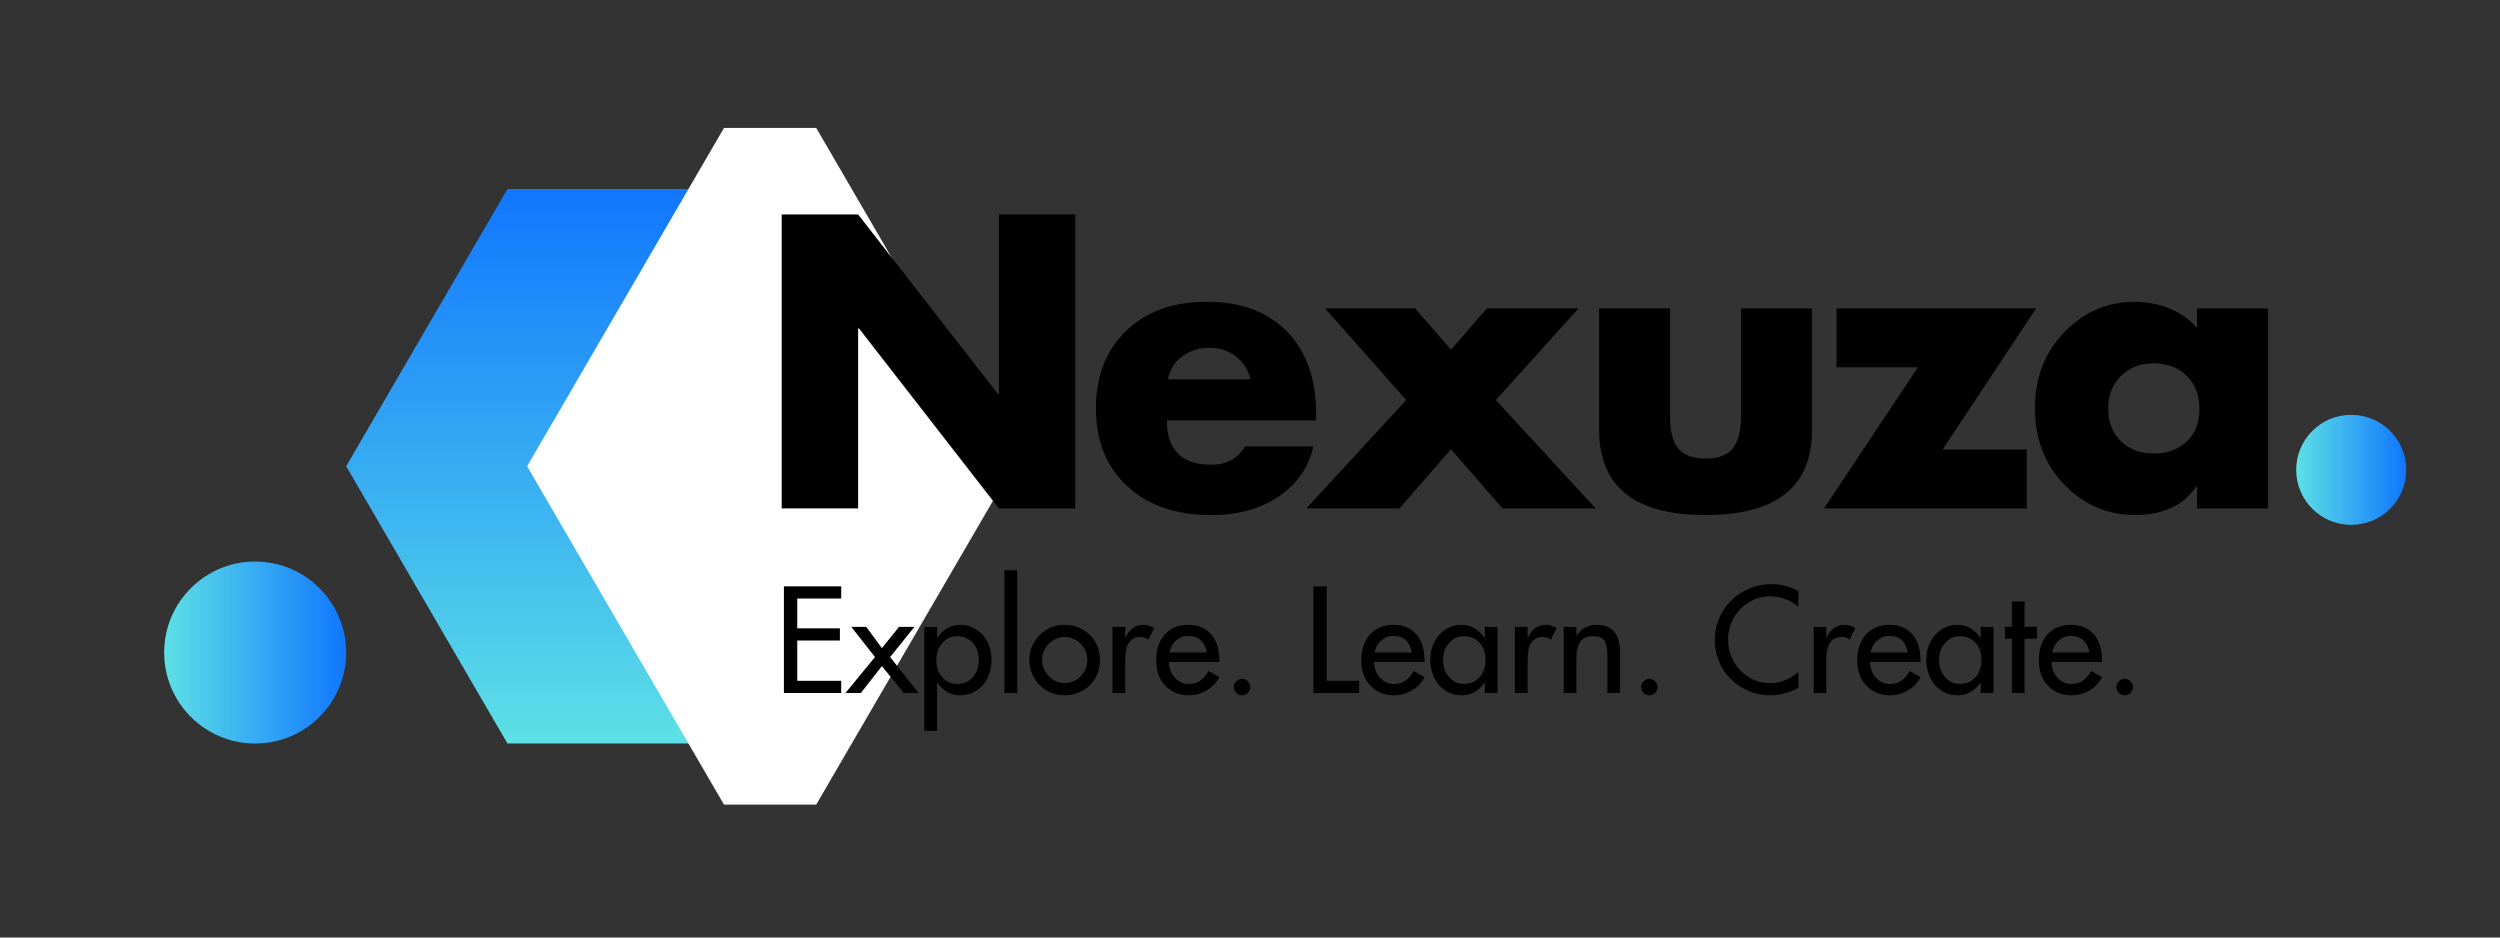 <svg xmlns="http://www.w3.org/2000/svg" xmlns:xlink="http://www.w3.org/1999/xlink" width="800" zoomAndPan="magnify" viewBox="0 0 600 225" height="300" preserveAspectRatio="xMidYMid meet" version="1.0"><rect x="0" y="0" width="600" height="225" fill="#333333" stroke="none"/><defs><g/><clipPath id="b48a1ea0a0"><path d="M 83.078 45.363 L 237.922 45.363 L 237.922 178.434 L 83.078 178.434 Z M 83.078 45.363 " clip-rule="nonzero"/></clipPath><clipPath id="a40e890a4c"><path d="M 83.078 111.898 L 121.789 45.363 L 199.211 45.363 L 237.922 111.898 L 199.211 178.434 L 121.789 178.434 Z M 83.078 111.898 " clip-rule="nonzero"/></clipPath><linearGradient x1="-0" gradientTransform="matrix(0, -0.52, 0.605, 0, 83.076, 178.435)" y1="0" x2="256" gradientUnits="userSpaceOnUse" y2="0" id="f331718e82"><stop stop-opacity="1" stop-color="rgb(36.499%, 87.799%, 90.199%)" offset="0"/><stop stop-opacity="1" stop-color="rgb(36.382%, 87.637%, 90.237%)" offset="0.008"/><stop stop-opacity="1" stop-color="rgb(36.145%, 87.312%, 90.314%)" offset="0.016"/><stop stop-opacity="1" stop-color="rgb(35.909%, 86.989%, 90.39%)" offset="0.023"/><stop stop-opacity="1" stop-color="rgb(35.674%, 86.664%, 90.466%)" offset="0.031"/><stop stop-opacity="1" stop-color="rgb(35.437%, 86.34%, 90.544%)" offset="0.039"/><stop stop-opacity="1" stop-color="rgb(35.2%, 86.015%, 90.62%)" offset="0.047"/><stop stop-opacity="1" stop-color="rgb(34.966%, 85.692%, 90.697%)" offset="0.055"/><stop stop-opacity="1" stop-color="rgb(34.729%, 85.367%, 90.773%)" offset="0.062"/><stop stop-opacity="1" stop-color="rgb(34.494%, 85.043%, 90.849%)" offset="0.07"/><stop stop-opacity="1" stop-color="rgb(34.258%, 84.718%, 90.927%)" offset="0.078"/><stop stop-opacity="1" stop-color="rgb(34.021%, 84.395%, 91.003%)" offset="0.086"/><stop stop-opacity="1" stop-color="rgb(33.786%, 84.07%, 91.08%)" offset="0.094"/><stop stop-opacity="1" stop-color="rgb(33.55%, 83.746%, 91.156%)" offset="0.102"/><stop stop-opacity="1" stop-color="rgb(33.313%, 83.421%, 91.232%)" offset="0.109"/><stop stop-opacity="1" stop-color="rgb(33.078%, 83.098%, 91.309%)" offset="0.117"/><stop stop-opacity="1" stop-color="rgb(32.841%, 82.773%, 91.386%)" offset="0.125"/><stop stop-opacity="1" stop-color="rgb(32.607%, 82.449%, 91.463%)" offset="0.133"/><stop stop-opacity="1" stop-color="rgb(32.37%, 82.124%, 91.539%)" offset="0.141"/><stop stop-opacity="1" stop-color="rgb(32.133%, 81.801%, 91.615%)" offset="0.148"/><stop stop-opacity="1" stop-color="rgb(31.898%, 81.477%, 91.692%)" offset="0.156"/><stop stop-opacity="1" stop-color="rgb(31.662%, 81.152%, 91.768%)" offset="0.164"/><stop stop-opacity="1" stop-color="rgb(31.425%, 80.829%, 91.846%)" offset="0.172"/><stop stop-opacity="1" stop-color="rgb(31.19%, 80.504%, 91.922%)" offset="0.18"/><stop stop-opacity="1" stop-color="rgb(30.954%, 80.18%, 91.998%)" offset="0.188"/><stop stop-opacity="1" stop-color="rgb(30.719%, 79.855%, 92.075%)" offset="0.195"/><stop stop-opacity="1" stop-color="rgb(30.482%, 79.532%, 92.151%)" offset="0.203"/><stop stop-opacity="1" stop-color="rgb(30.246%, 79.207%, 92.229%)" offset="0.211"/><stop stop-opacity="1" stop-color="rgb(30.011%, 78.883%, 92.305%)" offset="0.219"/><stop stop-opacity="1" stop-color="rgb(29.774%, 78.558%, 92.381%)" offset="0.227"/><stop stop-opacity="1" stop-color="rgb(29.538%, 78.235%, 92.458%)" offset="0.234"/><stop stop-opacity="1" stop-color="rgb(29.303%, 77.91%, 92.534%)" offset="0.242"/><stop stop-opacity="1" stop-color="rgb(29.066%, 77.586%, 92.61%)" offset="0.25"/><stop stop-opacity="1" stop-color="rgb(28.831%, 77.261%, 92.688%)" offset="0.258"/><stop stop-opacity="1" stop-color="rgb(28.595%, 76.938%, 92.764%)" offset="0.266"/><stop stop-opacity="1" stop-color="rgb(28.358%, 76.613%, 92.841%)" offset="0.273"/><stop stop-opacity="1" stop-color="rgb(28.123%, 76.289%, 92.917%)" offset="0.281"/><stop stop-opacity="1" stop-color="rgb(27.887%, 75.964%, 92.993%)" offset="0.289"/><stop stop-opacity="1" stop-color="rgb(27.65%, 75.641%, 93.069%)" offset="0.297"/><stop stop-opacity="1" stop-color="rgb(27.415%, 75.316%, 93.147%)" offset="0.305"/><stop stop-opacity="1" stop-color="rgb(27.179%, 74.992%, 93.224%)" offset="0.312"/><stop stop-opacity="1" stop-color="rgb(26.944%, 74.667%, 93.3%)" offset="0.32"/><stop stop-opacity="1" stop-color="rgb(26.707%, 74.344%, 93.376%)" offset="0.328"/><stop stop-opacity="1" stop-color="rgb(26.471%, 74.019%, 93.452%)" offset="0.336"/><stop stop-opacity="1" stop-color="rgb(26.236%, 73.695%, 93.53%)" offset="0.344"/><stop stop-opacity="1" stop-color="rgb(25.999%, 73.372%, 93.607%)" offset="0.352"/><stop stop-opacity="1" stop-color="rgb(25.763%, 73.047%, 93.683%)" offset="0.359"/><stop stop-opacity="1" stop-color="rgb(25.528%, 72.723%, 93.759%)" offset="0.367"/><stop stop-opacity="1" stop-color="rgb(25.291%, 72.398%, 93.835%)" offset="0.375"/><stop stop-opacity="1" stop-color="rgb(25.056%, 72.075%, 93.912%)" offset="0.383"/><stop stop-opacity="1" stop-color="rgb(24.82%, 71.75%, 93.99%)" offset="0.391"/><stop stop-opacity="1" stop-color="rgb(24.583%, 71.426%, 94.066%)" offset="0.398"/><stop stop-opacity="1" stop-color="rgb(24.348%, 71.101%, 94.142%)" offset="0.406"/><stop stop-opacity="1" stop-color="rgb(24.112%, 70.778%, 94.218%)" offset="0.414"/><stop stop-opacity="1" stop-color="rgb(23.875%, 70.453%, 94.295%)" offset="0.422"/><stop stop-opacity="1" stop-color="rgb(23.64%, 70.129%, 94.371%)" offset="0.43"/><stop stop-opacity="1" stop-color="rgb(23.404%, 69.804%, 94.449%)" offset="0.438"/><stop stop-opacity="1" stop-color="rgb(23.169%, 69.481%, 94.525%)" offset="0.445"/><stop stop-opacity="1" stop-color="rgb(22.932%, 69.156%, 94.601%)" offset="0.453"/><stop stop-opacity="1" stop-color="rgb(22.696%, 68.832%, 94.678%)" offset="0.461"/><stop stop-opacity="1" stop-color="rgb(22.461%, 68.507%, 94.754%)" offset="0.469"/><stop stop-opacity="1" stop-color="rgb(22.224%, 68.184%, 94.832%)" offset="0.477"/><stop stop-opacity="1" stop-color="rgb(21.988%, 67.859%, 94.908%)" offset="0.484"/><stop stop-opacity="1" stop-color="rgb(21.753%, 67.535%, 94.984%)" offset="0.492"/><stop stop-opacity="1" stop-color="rgb(21.516%, 67.21%, 95.061%)" offset="0.5"/><stop stop-opacity="1" stop-color="rgb(21.281%, 66.887%, 95.137%)" offset="0.508"/><stop stop-opacity="1" stop-color="rgb(21.045%, 66.562%, 95.213%)" offset="0.516"/><stop stop-opacity="1" stop-color="rgb(20.808%, 66.238%, 95.291%)" offset="0.523"/><stop stop-opacity="1" stop-color="rgb(20.573%, 65.913%, 95.367%)" offset="0.531"/><stop stop-opacity="1" stop-color="rgb(20.337%, 65.59%, 95.444%)" offset="0.539"/><stop stop-opacity="1" stop-color="rgb(20.1%, 65.266%, 95.52%)" offset="0.547"/><stop stop-opacity="1" stop-color="rgb(19.865%, 64.941%, 95.596%)" offset="0.555"/><stop stop-opacity="1" stop-color="rgb(19.629%, 64.618%, 95.673%)" offset="0.562"/><stop stop-opacity="1" stop-color="rgb(19.394%, 64.293%, 95.75%)" offset="0.57"/><stop stop-opacity="1" stop-color="rgb(19.157%, 63.969%, 95.827%)" offset="0.578"/><stop stop-opacity="1" stop-color="rgb(18.921%, 63.644%, 95.903%)" offset="0.586"/><stop stop-opacity="1" stop-color="rgb(18.686%, 63.321%, 95.979%)" offset="0.594"/><stop stop-opacity="1" stop-color="rgb(18.449%, 62.996%, 96.056%)" offset="0.602"/><stop stop-opacity="1" stop-color="rgb(18.213%, 62.672%, 96.133%)" offset="0.609"/><stop stop-opacity="1" stop-color="rgb(17.978%, 62.347%, 96.21%)" offset="0.617"/><stop stop-opacity="1" stop-color="rgb(17.741%, 62.024%, 96.286%)" offset="0.625"/><stop stop-opacity="1" stop-color="rgb(17.506%, 61.699%, 96.362%)" offset="0.633"/><stop stop-opacity="1" stop-color="rgb(17.27%, 61.375%, 96.439%)" offset="0.641"/><stop stop-opacity="1" stop-color="rgb(17.033%, 61.05%, 96.515%)" offset="0.648"/><stop stop-opacity="1" stop-color="rgb(16.798%, 60.727%, 96.593%)" offset="0.656"/><stop stop-opacity="1" stop-color="rgb(16.562%, 60.402%, 96.669%)" offset="0.664"/><stop stop-opacity="1" stop-color="rgb(16.325%, 60.078%, 96.745%)" offset="0.672"/><stop stop-opacity="1" stop-color="rgb(16.09%, 59.753%, 96.822%)" offset="0.68"/><stop stop-opacity="1" stop-color="rgb(15.854%, 59.43%, 96.898%)" offset="0.688"/><stop stop-opacity="1" stop-color="rgb(15.619%, 59.105%, 96.974%)" offset="0.695"/><stop stop-opacity="1" stop-color="rgb(15.382%, 58.781%, 97.052%)" offset="0.703"/><stop stop-opacity="1" stop-color="rgb(15.146%, 58.456%, 97.128%)" offset="0.711"/><stop stop-opacity="1" stop-color="rgb(14.911%, 58.133%, 97.205%)" offset="0.719"/><stop stop-opacity="1" stop-color="rgb(14.674%, 57.808%, 97.281%)" offset="0.727"/><stop stop-opacity="1" stop-color="rgb(14.438%, 57.484%, 97.357%)" offset="0.734"/><stop stop-opacity="1" stop-color="rgb(14.203%, 57.161%, 97.435%)" offset="0.742"/><stop stop-opacity="1" stop-color="rgb(13.966%, 56.836%, 97.511%)" offset="0.75"/><stop stop-opacity="1" stop-color="rgb(13.731%, 56.512%, 97.588%)" offset="0.758"/><stop stop-opacity="1" stop-color="rgb(13.495%, 56.187%, 97.664%)" offset="0.766"/><stop stop-opacity="1" stop-color="rgb(13.258%, 55.864%, 97.74%)" offset="0.773"/><stop stop-opacity="1" stop-color="rgb(13.023%, 55.539%, 97.816%)" offset="0.781"/><stop stop-opacity="1" stop-color="rgb(12.787%, 55.215%, 97.894%)" offset="0.789"/><stop stop-opacity="1" stop-color="rgb(12.55%, 54.89%, 97.971%)" offset="0.797"/><stop stop-opacity="1" stop-color="rgb(12.315%, 54.567%, 98.047%)" offset="0.805"/><stop stop-opacity="1" stop-color="rgb(12.079%, 54.242%, 98.123%)" offset="0.812"/><stop stop-opacity="1" stop-color="rgb(11.844%, 53.918%, 98.199%)" offset="0.82"/><stop stop-opacity="1" stop-color="rgb(11.607%, 53.593%, 98.276%)" offset="0.828"/><stop stop-opacity="1" stop-color="rgb(11.371%, 53.27%, 98.354%)" offset="0.836"/><stop stop-opacity="1" stop-color="rgb(11.136%, 52.945%, 98.43%)" offset="0.844"/><stop stop-opacity="1" stop-color="rgb(10.899%, 52.621%, 98.506%)" offset="0.852"/><stop stop-opacity="1" stop-color="rgb(10.664%, 52.296%, 98.582%)" offset="0.859"/><stop stop-opacity="1" stop-color="rgb(10.428%, 51.973%, 98.659%)" offset="0.867"/><stop stop-opacity="1" stop-color="rgb(10.191%, 51.648%, 98.737%)" offset="0.875"/><stop stop-opacity="1" stop-color="rgb(9.956%, 51.324%, 98.813%)" offset="0.883"/><stop stop-opacity="1" stop-color="rgb(9.72%, 50.999%, 98.889%)" offset="0.891"/><stop stop-opacity="1" stop-color="rgb(9.483%, 50.676%, 98.965%)" offset="0.898"/><stop stop-opacity="1" stop-color="rgb(9.248%, 50.351%, 99.042%)" offset="0.906"/><stop stop-opacity="1" stop-color="rgb(9.012%, 50.027%, 99.118%)" offset="0.914"/><stop stop-opacity="1" stop-color="rgb(8.777%, 49.702%, 99.196%)" offset="0.922"/><stop stop-opacity="1" stop-color="rgb(8.54%, 49.379%, 99.272%)" offset="0.93"/><stop stop-opacity="1" stop-color="rgb(8.304%, 49.055%, 99.348%)" offset="0.938"/><stop stop-opacity="1" stop-color="rgb(8.069%, 48.73%, 99.425%)" offset="0.945"/><stop stop-opacity="1" stop-color="rgb(7.832%, 48.407%, 99.501%)" offset="0.953"/><stop stop-opacity="1" stop-color="rgb(7.596%, 48.082%, 99.577%)" offset="0.961"/><stop stop-opacity="1" stop-color="rgb(7.361%, 47.758%, 99.655%)" offset="0.969"/><stop stop-opacity="1" stop-color="rgb(7.124%, 47.433%, 99.731%)" offset="0.977"/><stop stop-opacity="1" stop-color="rgb(6.889%, 47.11%, 99.808%)" offset="0.984"/><stop stop-opacity="1" stop-color="rgb(6.653%, 46.785%, 99.884%)" offset="0.992"/><stop stop-opacity="1" stop-color="rgb(6.416%, 46.461%, 99.96%)" offset="1"/></linearGradient><clipPath id="049f305560"><path d="M 126.512 30.711 L 243.137 30.711 L 243.137 193.102 L 126.512 193.102 Z M 126.512 30.711 " clip-rule="nonzero"/></clipPath><clipPath id="a4100664ab"><path d="M 126.512 111.906 L 173.754 30.711 L 195.895 30.711 L 243.137 111.906 L 195.895 193.102 L 173.754 193.102 Z M 126.512 111.906 " clip-rule="nonzero"/></clipPath><clipPath id="64b17d61f8"><path d="M 39.402 134.77 L 83.078 134.77 L 83.078 178.445 L 39.402 178.445 Z M 39.402 134.77 " clip-rule="nonzero"/></clipPath><clipPath id="56e1602952"><path d="M 61.238 134.77 C 49.18 134.77 39.402 144.547 39.402 156.609 C 39.402 168.668 49.18 178.445 61.238 178.445 C 73.301 178.445 83.078 168.668 83.078 156.609 C 83.078 144.547 73.301 134.77 61.238 134.77 Z M 61.238 134.77 " clip-rule="nonzero"/></clipPath><linearGradient x1="0" gradientTransform="matrix(0.171, 0, 0, 0.171, 39.403, 134.771)" y1="0" x2="256" gradientUnits="userSpaceOnUse" y2="0" id="73d38cfafc"><stop stop-opacity="1" stop-color="rgb(36.499%, 87.799%, 90.199%)" offset="0"/><stop stop-opacity="1" stop-color="rgb(36.382%, 87.637%, 90.237%)" offset="0.008"/><stop stop-opacity="1" stop-color="rgb(36.145%, 87.312%, 90.314%)" offset="0.016"/><stop stop-opacity="1" stop-color="rgb(35.909%, 86.989%, 90.39%)" offset="0.023"/><stop stop-opacity="1" stop-color="rgb(35.674%, 86.664%, 90.468%)" offset="0.031"/><stop stop-opacity="1" stop-color="rgb(35.437%, 86.34%, 90.544%)" offset="0.039"/><stop stop-opacity="1" stop-color="rgb(35.2%, 86.015%, 90.62%)" offset="0.047"/><stop stop-opacity="1" stop-color="rgb(34.966%, 85.692%, 90.697%)" offset="0.055"/><stop stop-opacity="1" stop-color="rgb(34.729%, 85.367%, 90.773%)" offset="0.062"/><stop stop-opacity="1" stop-color="rgb(34.494%, 85.043%, 90.849%)" offset="0.07"/><stop stop-opacity="1" stop-color="rgb(34.258%, 84.718%, 90.927%)" offset="0.078"/><stop stop-opacity="1" stop-color="rgb(34.021%, 84.395%, 91.003%)" offset="0.086"/><stop stop-opacity="1" stop-color="rgb(33.786%, 84.07%, 91.08%)" offset="0.094"/><stop stop-opacity="1" stop-color="rgb(33.55%, 83.746%, 91.156%)" offset="0.102"/><stop stop-opacity="1" stop-color="rgb(33.313%, 83.421%, 91.232%)" offset="0.109"/><stop stop-opacity="1" stop-color="rgb(33.078%, 83.098%, 91.309%)" offset="0.117"/><stop stop-opacity="1" stop-color="rgb(32.841%, 82.773%, 91.386%)" offset="0.125"/><stop stop-opacity="1" stop-color="rgb(32.607%, 82.449%, 91.463%)" offset="0.133"/><stop stop-opacity="1" stop-color="rgb(32.37%, 82.124%, 91.539%)" offset="0.141"/><stop stop-opacity="1" stop-color="rgb(32.133%, 81.801%, 91.615%)" offset="0.148"/><stop stop-opacity="1" stop-color="rgb(31.898%, 81.477%, 91.692%)" offset="0.156"/><stop stop-opacity="1" stop-color="rgb(31.662%, 81.152%, 91.768%)" offset="0.164"/><stop stop-opacity="1" stop-color="rgb(31.425%, 80.829%, 91.846%)" offset="0.172"/><stop stop-opacity="1" stop-color="rgb(31.19%, 80.504%, 91.922%)" offset="0.18"/><stop stop-opacity="1" stop-color="rgb(30.954%, 80.18%, 91.998%)" offset="0.188"/><stop stop-opacity="1" stop-color="rgb(30.719%, 79.855%, 92.075%)" offset="0.195"/><stop stop-opacity="1" stop-color="rgb(30.482%, 79.532%, 92.151%)" offset="0.203"/><stop stop-opacity="1" stop-color="rgb(30.246%, 79.207%, 92.229%)" offset="0.211"/><stop stop-opacity="1" stop-color="rgb(30.011%, 78.883%, 92.305%)" offset="0.219"/><stop stop-opacity="1" stop-color="rgb(29.774%, 78.558%, 92.381%)" offset="0.227"/><stop stop-opacity="1" stop-color="rgb(29.538%, 78.235%, 92.458%)" offset="0.234"/><stop stop-opacity="1" stop-color="rgb(29.303%, 77.91%, 92.534%)" offset="0.242"/><stop stop-opacity="1" stop-color="rgb(29.066%, 77.586%, 92.61%)" offset="0.25"/><stop stop-opacity="1" stop-color="rgb(28.831%, 77.261%, 92.688%)" offset="0.258"/><stop stop-opacity="1" stop-color="rgb(28.595%, 76.938%, 92.764%)" offset="0.266"/><stop stop-opacity="1" stop-color="rgb(28.358%, 76.613%, 92.841%)" offset="0.273"/><stop stop-opacity="1" stop-color="rgb(28.123%, 76.289%, 92.917%)" offset="0.281"/><stop stop-opacity="1" stop-color="rgb(27.887%, 75.964%, 92.993%)" offset="0.289"/><stop stop-opacity="1" stop-color="rgb(27.65%, 75.641%, 93.069%)" offset="0.297"/><stop stop-opacity="1" stop-color="rgb(27.415%, 75.316%, 93.147%)" offset="0.305"/><stop stop-opacity="1" stop-color="rgb(27.179%, 74.992%, 93.224%)" offset="0.312"/><stop stop-opacity="1" stop-color="rgb(26.944%, 74.667%, 93.3%)" offset="0.32"/><stop stop-opacity="1" stop-color="rgb(26.707%, 74.344%, 93.376%)" offset="0.328"/><stop stop-opacity="1" stop-color="rgb(26.471%, 74.019%, 93.452%)" offset="0.336"/><stop stop-opacity="1" stop-color="rgb(26.236%, 73.695%, 93.53%)" offset="0.344"/><stop stop-opacity="1" stop-color="rgb(25.999%, 73.372%, 93.607%)" offset="0.352"/><stop stop-opacity="1" stop-color="rgb(25.763%, 73.047%, 93.683%)" offset="0.359"/><stop stop-opacity="1" stop-color="rgb(25.528%, 72.723%, 93.759%)" offset="0.367"/><stop stop-opacity="1" stop-color="rgb(25.291%, 72.398%, 93.835%)" offset="0.375"/><stop stop-opacity="1" stop-color="rgb(25.056%, 72.075%, 93.912%)" offset="0.383"/><stop stop-opacity="1" stop-color="rgb(24.82%, 71.75%, 93.99%)" offset="0.391"/><stop stop-opacity="1" stop-color="rgb(24.583%, 71.426%, 94.066%)" offset="0.398"/><stop stop-opacity="1" stop-color="rgb(24.348%, 71.101%, 94.142%)" offset="0.406"/><stop stop-opacity="1" stop-color="rgb(24.112%, 70.778%, 94.218%)" offset="0.414"/><stop stop-opacity="1" stop-color="rgb(23.875%, 70.453%, 94.295%)" offset="0.422"/><stop stop-opacity="1" stop-color="rgb(23.64%, 70.129%, 94.371%)" offset="0.43"/><stop stop-opacity="1" stop-color="rgb(23.404%, 69.804%, 94.449%)" offset="0.438"/><stop stop-opacity="1" stop-color="rgb(23.169%, 69.481%, 94.525%)" offset="0.445"/><stop stop-opacity="1" stop-color="rgb(22.932%, 69.156%, 94.601%)" offset="0.453"/><stop stop-opacity="1" stop-color="rgb(22.696%, 68.832%, 94.678%)" offset="0.461"/><stop stop-opacity="1" stop-color="rgb(22.461%, 68.507%, 94.754%)" offset="0.469"/><stop stop-opacity="1" stop-color="rgb(22.224%, 68.184%, 94.832%)" offset="0.477"/><stop stop-opacity="1" stop-color="rgb(21.988%, 67.859%, 94.908%)" offset="0.484"/><stop stop-opacity="1" stop-color="rgb(21.753%, 67.535%, 94.984%)" offset="0.492"/><stop stop-opacity="1" stop-color="rgb(21.516%, 67.21%, 95.061%)" offset="0.5"/><stop stop-opacity="1" stop-color="rgb(21.281%, 66.887%, 95.137%)" offset="0.508"/><stop stop-opacity="1" stop-color="rgb(21.045%, 66.562%, 95.213%)" offset="0.516"/><stop stop-opacity="1" stop-color="rgb(20.808%, 66.238%, 95.291%)" offset="0.523"/><stop stop-opacity="1" stop-color="rgb(20.573%, 65.913%, 95.367%)" offset="0.531"/><stop stop-opacity="1" stop-color="rgb(20.337%, 65.59%, 95.444%)" offset="0.539"/><stop stop-opacity="1" stop-color="rgb(20.1%, 65.266%, 95.52%)" offset="0.547"/><stop stop-opacity="1" stop-color="rgb(19.865%, 64.941%, 95.596%)" offset="0.555"/><stop stop-opacity="1" stop-color="rgb(19.629%, 64.618%, 95.673%)" offset="0.562"/><stop stop-opacity="1" stop-color="rgb(19.394%, 64.293%, 95.75%)" offset="0.57"/><stop stop-opacity="1" stop-color="rgb(19.157%, 63.969%, 95.827%)" offset="0.578"/><stop stop-opacity="1" stop-color="rgb(18.921%, 63.644%, 95.903%)" offset="0.586"/><stop stop-opacity="1" stop-color="rgb(18.686%, 63.321%, 95.979%)" offset="0.594"/><stop stop-opacity="1" stop-color="rgb(18.449%, 62.996%, 96.056%)" offset="0.602"/><stop stop-opacity="1" stop-color="rgb(18.213%, 62.672%, 96.133%)" offset="0.609"/><stop stop-opacity="1" stop-color="rgb(17.978%, 62.347%, 96.21%)" offset="0.617"/><stop stop-opacity="1" stop-color="rgb(17.741%, 62.024%, 96.286%)" offset="0.625"/><stop stop-opacity="1" stop-color="rgb(17.506%, 61.699%, 96.362%)" offset="0.633"/><stop stop-opacity="1" stop-color="rgb(17.27%, 61.375%, 96.439%)" offset="0.641"/><stop stop-opacity="1" stop-color="rgb(17.033%, 61.05%, 96.515%)" offset="0.648"/><stop stop-opacity="1" stop-color="rgb(16.798%, 60.727%, 96.593%)" offset="0.656"/><stop stop-opacity="1" stop-color="rgb(16.562%, 60.402%, 96.669%)" offset="0.664"/><stop stop-opacity="1" stop-color="rgb(16.325%, 60.078%, 96.745%)" offset="0.672"/><stop stop-opacity="1" stop-color="rgb(16.09%, 59.753%, 96.822%)" offset="0.68"/><stop stop-opacity="1" stop-color="rgb(15.854%, 59.43%, 96.898%)" offset="0.688"/><stop stop-opacity="1" stop-color="rgb(15.619%, 59.105%, 96.974%)" offset="0.695"/><stop stop-opacity="1" stop-color="rgb(15.382%, 58.781%, 97.052%)" offset="0.703"/><stop stop-opacity="1" stop-color="rgb(15.146%, 58.456%, 97.128%)" offset="0.711"/><stop stop-opacity="1" stop-color="rgb(14.911%, 58.133%, 97.205%)" offset="0.719"/><stop stop-opacity="1" stop-color="rgb(14.674%, 57.808%, 97.281%)" offset="0.727"/><stop stop-opacity="1" stop-color="rgb(14.438%, 57.484%, 97.357%)" offset="0.734"/><stop stop-opacity="1" stop-color="rgb(14.203%, 57.161%, 97.435%)" offset="0.742"/><stop stop-opacity="1" stop-color="rgb(13.966%, 56.836%, 97.511%)" offset="0.75"/><stop stop-opacity="1" stop-color="rgb(13.731%, 56.512%, 97.588%)" offset="0.758"/><stop stop-opacity="1" stop-color="rgb(13.495%, 56.187%, 97.664%)" offset="0.766"/><stop stop-opacity="1" stop-color="rgb(13.258%, 55.864%, 97.74%)" offset="0.773"/><stop stop-opacity="1" stop-color="rgb(13.023%, 55.539%, 97.816%)" offset="0.781"/><stop stop-opacity="1" stop-color="rgb(12.787%, 55.215%, 97.894%)" offset="0.789"/><stop stop-opacity="1" stop-color="rgb(12.55%, 54.89%, 97.971%)" offset="0.797"/><stop stop-opacity="1" stop-color="rgb(12.315%, 54.567%, 98.047%)" offset="0.805"/><stop stop-opacity="1" stop-color="rgb(12.079%, 54.242%, 98.123%)" offset="0.812"/><stop stop-opacity="1" stop-color="rgb(11.844%, 53.918%, 98.199%)" offset="0.82"/><stop stop-opacity="1" stop-color="rgb(11.607%, 53.593%, 98.276%)" offset="0.828"/><stop stop-opacity="1" stop-color="rgb(11.371%, 53.27%, 98.354%)" offset="0.836"/><stop stop-opacity="1" stop-color="rgb(11.136%, 52.945%, 98.43%)" offset="0.844"/><stop stop-opacity="1" stop-color="rgb(10.899%, 52.621%, 98.506%)" offset="0.852"/><stop stop-opacity="1" stop-color="rgb(10.663%, 52.296%, 98.582%)" offset="0.859"/><stop stop-opacity="1" stop-color="rgb(10.428%, 51.973%, 98.659%)" offset="0.867"/><stop stop-opacity="1" stop-color="rgb(10.191%, 51.648%, 98.737%)" offset="0.875"/><stop stop-opacity="1" stop-color="rgb(9.956%, 51.324%, 98.813%)" offset="0.883"/><stop stop-opacity="1" stop-color="rgb(9.72%, 50.999%, 98.889%)" offset="0.891"/><stop stop-opacity="1" stop-color="rgb(9.483%, 50.676%, 98.965%)" offset="0.898"/><stop stop-opacity="1" stop-color="rgb(9.248%, 50.351%, 99.042%)" offset="0.906"/><stop stop-opacity="1" stop-color="rgb(9.012%, 50.027%, 99.118%)" offset="0.914"/><stop stop-opacity="1" stop-color="rgb(8.777%, 49.702%, 99.196%)" offset="0.922"/><stop stop-opacity="1" stop-color="rgb(8.54%, 49.379%, 99.272%)" offset="0.93"/><stop stop-opacity="1" stop-color="rgb(8.304%, 49.055%, 99.348%)" offset="0.938"/><stop stop-opacity="1" stop-color="rgb(8.069%, 48.73%, 99.425%)" offset="0.945"/><stop stop-opacity="1" stop-color="rgb(7.832%, 48.407%, 99.501%)" offset="0.953"/><stop stop-opacity="1" stop-color="rgb(7.596%, 48.082%, 99.577%)" offset="0.961"/><stop stop-opacity="1" stop-color="rgb(7.361%, 47.758%, 99.655%)" offset="0.969"/><stop stop-opacity="1" stop-color="rgb(7.124%, 47.433%, 99.731%)" offset="0.977"/><stop stop-opacity="1" stop-color="rgb(6.889%, 47.11%, 99.808%)" offset="0.984"/><stop stop-opacity="1" stop-color="rgb(6.653%, 46.785%, 99.884%)" offset="0.992"/><stop stop-opacity="1" stop-color="rgb(6.416%, 46.461%, 99.96%)" offset="1"/></linearGradient><clipPath id="16c4879772"><path d="M 551.086 99.555 L 577.5 99.555 L 577.5 125.969 L 551.086 125.969 Z M 551.086 99.555 " clip-rule="nonzero"/></clipPath><clipPath id="ee99296d1e"><path d="M 564.293 99.555 C 557 99.555 551.086 105.469 551.086 112.762 C 551.086 120.059 557 125.969 564.293 125.969 C 571.586 125.969 577.5 120.059 577.5 112.762 C 577.5 105.469 571.586 99.555 564.293 99.555 Z M 564.293 99.555 " clip-rule="nonzero"/></clipPath><linearGradient x1="-0" gradientTransform="matrix(0.103, 0, 0, 0.103, 551.086, 99.556)" y1="0" x2="256" gradientUnits="userSpaceOnUse" y2="0" id="2fa6c3f4ba"><stop stop-opacity="1" stop-color="rgb(36.499%, 87.799%, 90.199%)" offset="0"/><stop stop-opacity="1" stop-color="rgb(36.382%, 87.637%, 90.237%)" offset="0.008"/><stop stop-opacity="1" stop-color="rgb(36.145%, 87.312%, 90.314%)" offset="0.016"/><stop stop-opacity="1" stop-color="rgb(35.909%, 86.989%, 90.39%)" offset="0.023"/><stop stop-opacity="1" stop-color="rgb(35.674%, 86.664%, 90.466%)" offset="0.031"/><stop stop-opacity="1" stop-color="rgb(35.437%, 86.34%, 90.544%)" offset="0.039"/><stop stop-opacity="1" stop-color="rgb(35.2%, 86.015%, 90.62%)" offset="0.047"/><stop stop-opacity="1" stop-color="rgb(34.966%, 85.692%, 90.697%)" offset="0.055"/><stop stop-opacity="1" stop-color="rgb(34.729%, 85.367%, 90.773%)" offset="0.062"/><stop stop-opacity="1" stop-color="rgb(34.494%, 85.043%, 90.849%)" offset="0.07"/><stop stop-opacity="1" stop-color="rgb(34.258%, 84.718%, 90.927%)" offset="0.078"/><stop stop-opacity="1" stop-color="rgb(34.021%, 84.395%, 91.003%)" offset="0.086"/><stop stop-opacity="1" stop-color="rgb(33.786%, 84.07%, 91.08%)" offset="0.094"/><stop stop-opacity="1" stop-color="rgb(33.55%, 83.746%, 91.156%)" offset="0.102"/><stop stop-opacity="1" stop-color="rgb(33.313%, 83.421%, 91.232%)" offset="0.109"/><stop stop-opacity="1" stop-color="rgb(33.078%, 83.098%, 91.309%)" offset="0.117"/><stop stop-opacity="1" stop-color="rgb(32.841%, 82.773%, 91.386%)" offset="0.125"/><stop stop-opacity="1" stop-color="rgb(32.607%, 82.449%, 91.463%)" offset="0.133"/><stop stop-opacity="1" stop-color="rgb(32.37%, 82.124%, 91.539%)" offset="0.141"/><stop stop-opacity="1" stop-color="rgb(32.133%, 81.801%, 91.615%)" offset="0.148"/><stop stop-opacity="1" stop-color="rgb(31.898%, 81.477%, 91.692%)" offset="0.156"/><stop stop-opacity="1" stop-color="rgb(31.662%, 81.152%, 91.768%)" offset="0.164"/><stop stop-opacity="1" stop-color="rgb(31.425%, 80.829%, 91.846%)" offset="0.172"/><stop stop-opacity="1" stop-color="rgb(31.19%, 80.504%, 91.922%)" offset="0.18"/><stop stop-opacity="1" stop-color="rgb(30.954%, 80.18%, 91.998%)" offset="0.188"/><stop stop-opacity="1" stop-color="rgb(30.719%, 79.855%, 92.075%)" offset="0.195"/><stop stop-opacity="1" stop-color="rgb(30.482%, 79.532%, 92.151%)" offset="0.203"/><stop stop-opacity="1" stop-color="rgb(30.246%, 79.207%, 92.229%)" offset="0.211"/><stop stop-opacity="1" stop-color="rgb(30.011%, 78.883%, 92.305%)" offset="0.219"/><stop stop-opacity="1" stop-color="rgb(29.774%, 78.558%, 92.381%)" offset="0.227"/><stop stop-opacity="1" stop-color="rgb(29.538%, 78.235%, 92.458%)" offset="0.234"/><stop stop-opacity="1" stop-color="rgb(29.303%, 77.91%, 92.534%)" offset="0.242"/><stop stop-opacity="1" stop-color="rgb(29.066%, 77.586%, 92.61%)" offset="0.25"/><stop stop-opacity="1" stop-color="rgb(28.831%, 77.261%, 92.688%)" offset="0.258"/><stop stop-opacity="1" stop-color="rgb(28.595%, 76.938%, 92.764%)" offset="0.266"/><stop stop-opacity="1" stop-color="rgb(28.358%, 76.613%, 92.841%)" offset="0.273"/><stop stop-opacity="1" stop-color="rgb(28.123%, 76.289%, 92.917%)" offset="0.281"/><stop stop-opacity="1" stop-color="rgb(27.887%, 75.964%, 92.993%)" offset="0.289"/><stop stop-opacity="1" stop-color="rgb(27.65%, 75.641%, 93.069%)" offset="0.297"/><stop stop-opacity="1" stop-color="rgb(27.415%, 75.316%, 93.147%)" offset="0.305"/><stop stop-opacity="1" stop-color="rgb(27.179%, 74.992%, 93.224%)" offset="0.312"/><stop stop-opacity="1" stop-color="rgb(26.944%, 74.667%, 93.3%)" offset="0.32"/><stop stop-opacity="1" stop-color="rgb(26.707%, 74.344%, 93.376%)" offset="0.328"/><stop stop-opacity="1" stop-color="rgb(26.471%, 74.019%, 93.452%)" offset="0.336"/><stop stop-opacity="1" stop-color="rgb(26.236%, 73.695%, 93.53%)" offset="0.344"/><stop stop-opacity="1" stop-color="rgb(25.999%, 73.372%, 93.607%)" offset="0.352"/><stop stop-opacity="1" stop-color="rgb(25.763%, 73.047%, 93.683%)" offset="0.359"/><stop stop-opacity="1" stop-color="rgb(25.528%, 72.723%, 93.759%)" offset="0.367"/><stop stop-opacity="1" stop-color="rgb(25.291%, 72.398%, 93.835%)" offset="0.375"/><stop stop-opacity="1" stop-color="rgb(25.056%, 72.075%, 93.912%)" offset="0.383"/><stop stop-opacity="1" stop-color="rgb(24.82%, 71.75%, 93.99%)" offset="0.391"/><stop stop-opacity="1" stop-color="rgb(24.583%, 71.426%, 94.066%)" offset="0.398"/><stop stop-opacity="1" stop-color="rgb(24.348%, 71.101%, 94.142%)" offset="0.406"/><stop stop-opacity="1" stop-color="rgb(24.112%, 70.778%, 94.218%)" offset="0.414"/><stop stop-opacity="1" stop-color="rgb(23.875%, 70.453%, 94.295%)" offset="0.422"/><stop stop-opacity="1" stop-color="rgb(23.64%, 70.129%, 94.371%)" offset="0.43"/><stop stop-opacity="1" stop-color="rgb(23.404%, 69.804%, 94.449%)" offset="0.438"/><stop stop-opacity="1" stop-color="rgb(23.169%, 69.481%, 94.525%)" offset="0.445"/><stop stop-opacity="1" stop-color="rgb(22.932%, 69.156%, 94.601%)" offset="0.453"/><stop stop-opacity="1" stop-color="rgb(22.696%, 68.832%, 94.678%)" offset="0.461"/><stop stop-opacity="1" stop-color="rgb(22.461%, 68.507%, 94.754%)" offset="0.469"/><stop stop-opacity="1" stop-color="rgb(22.224%, 68.184%, 94.832%)" offset="0.477"/><stop stop-opacity="1" stop-color="rgb(21.988%, 67.859%, 94.908%)" offset="0.484"/><stop stop-opacity="1" stop-color="rgb(21.753%, 67.535%, 94.984%)" offset="0.492"/><stop stop-opacity="1" stop-color="rgb(21.516%, 67.21%, 95.061%)" offset="0.5"/><stop stop-opacity="1" stop-color="rgb(21.281%, 66.887%, 95.137%)" offset="0.508"/><stop stop-opacity="1" stop-color="rgb(21.045%, 66.562%, 95.213%)" offset="0.516"/><stop stop-opacity="1" stop-color="rgb(20.808%, 66.238%, 95.291%)" offset="0.523"/><stop stop-opacity="1" stop-color="rgb(20.573%, 65.913%, 95.367%)" offset="0.531"/><stop stop-opacity="1" stop-color="rgb(20.337%, 65.59%, 95.444%)" offset="0.539"/><stop stop-opacity="1" stop-color="rgb(20.1%, 65.266%, 95.52%)" offset="0.547"/><stop stop-opacity="1" stop-color="rgb(19.865%, 64.941%, 95.596%)" offset="0.555"/><stop stop-opacity="1" stop-color="rgb(19.629%, 64.618%, 95.673%)" offset="0.562"/><stop stop-opacity="1" stop-color="rgb(19.394%, 64.293%, 95.75%)" offset="0.57"/><stop stop-opacity="1" stop-color="rgb(19.157%, 63.969%, 95.827%)" offset="0.578"/><stop stop-opacity="1" stop-color="rgb(18.921%, 63.644%, 95.903%)" offset="0.586"/><stop stop-opacity="1" stop-color="rgb(18.686%, 63.321%, 95.979%)" offset="0.594"/><stop stop-opacity="1" stop-color="rgb(18.449%, 62.996%, 96.056%)" offset="0.602"/><stop stop-opacity="1" stop-color="rgb(18.213%, 62.672%, 96.133%)" offset="0.609"/><stop stop-opacity="1" stop-color="rgb(17.978%, 62.347%, 96.21%)" offset="0.617"/><stop stop-opacity="1" stop-color="rgb(17.741%, 62.024%, 96.286%)" offset="0.625"/><stop stop-opacity="1" stop-color="rgb(17.506%, 61.699%, 96.362%)" offset="0.633"/><stop stop-opacity="1" stop-color="rgb(17.27%, 61.375%, 96.439%)" offset="0.641"/><stop stop-opacity="1" stop-color="rgb(17.033%, 61.05%, 96.515%)" offset="0.648"/><stop stop-opacity="1" stop-color="rgb(16.798%, 60.727%, 96.593%)" offset="0.656"/><stop stop-opacity="1" stop-color="rgb(16.562%, 60.402%, 96.669%)" offset="0.664"/><stop stop-opacity="1" stop-color="rgb(16.325%, 60.078%, 96.745%)" offset="0.672"/><stop stop-opacity="1" stop-color="rgb(16.09%, 59.753%, 96.822%)" offset="0.68"/><stop stop-opacity="1" stop-color="rgb(15.854%, 59.43%, 96.898%)" offset="0.688"/><stop stop-opacity="1" stop-color="rgb(15.619%, 59.105%, 96.974%)" offset="0.695"/><stop stop-opacity="1" stop-color="rgb(15.382%, 58.781%, 97.052%)" offset="0.703"/><stop stop-opacity="1" stop-color="rgb(15.146%, 58.456%, 97.128%)" offset="0.711"/><stop stop-opacity="1" stop-color="rgb(14.911%, 58.133%, 97.205%)" offset="0.719"/><stop stop-opacity="1" stop-color="rgb(14.674%, 57.808%, 97.281%)" offset="0.727"/><stop stop-opacity="1" stop-color="rgb(14.439%, 57.484%, 97.357%)" offset="0.734"/><stop stop-opacity="1" stop-color="rgb(14.203%, 57.161%, 97.435%)" offset="0.742"/><stop stop-opacity="1" stop-color="rgb(13.966%, 56.836%, 97.511%)" offset="0.75"/><stop stop-opacity="1" stop-color="rgb(13.731%, 56.512%, 97.588%)" offset="0.758"/><stop stop-opacity="1" stop-color="rgb(13.495%, 56.187%, 97.664%)" offset="0.766"/><stop stop-opacity="1" stop-color="rgb(13.258%, 55.864%, 97.74%)" offset="0.773"/><stop stop-opacity="1" stop-color="rgb(13.023%, 55.539%, 97.816%)" offset="0.781"/><stop stop-opacity="1" stop-color="rgb(12.787%, 55.215%, 97.894%)" offset="0.789"/><stop stop-opacity="1" stop-color="rgb(12.552%, 54.89%, 97.971%)" offset="0.797"/><stop stop-opacity="1" stop-color="rgb(12.315%, 54.567%, 98.047%)" offset="0.805"/><stop stop-opacity="1" stop-color="rgb(12.079%, 54.242%, 98.123%)" offset="0.812"/><stop stop-opacity="1" stop-color="rgb(11.844%, 53.918%, 98.199%)" offset="0.82"/><stop stop-opacity="1" stop-color="rgb(11.607%, 53.593%, 98.276%)" offset="0.828"/><stop stop-opacity="1" stop-color="rgb(11.371%, 53.27%, 98.354%)" offset="0.836"/><stop stop-opacity="1" stop-color="rgb(11.136%, 52.945%, 98.43%)" offset="0.844"/><stop stop-opacity="1" stop-color="rgb(10.899%, 52.621%, 98.506%)" offset="0.852"/><stop stop-opacity="1" stop-color="rgb(10.664%, 52.296%, 98.582%)" offset="0.859"/><stop stop-opacity="1" stop-color="rgb(10.428%, 51.973%, 98.659%)" offset="0.867"/><stop stop-opacity="1" stop-color="rgb(10.191%, 51.648%, 98.737%)" offset="0.875"/><stop stop-opacity="1" stop-color="rgb(9.956%, 51.324%, 98.813%)" offset="0.883"/><stop stop-opacity="1" stop-color="rgb(9.72%, 50.999%, 98.889%)" offset="0.891"/><stop stop-opacity="1" stop-color="rgb(9.483%, 50.676%, 98.965%)" offset="0.898"/><stop stop-opacity="1" stop-color="rgb(9.248%, 50.351%, 99.042%)" offset="0.906"/><stop stop-opacity="1" stop-color="rgb(9.012%, 50.027%, 99.118%)" offset="0.914"/><stop stop-opacity="1" stop-color="rgb(8.777%, 49.702%, 99.196%)" offset="0.922"/><stop stop-opacity="1" stop-color="rgb(8.54%, 49.379%, 99.272%)" offset="0.93"/><stop stop-opacity="1" stop-color="rgb(8.304%, 49.055%, 99.348%)" offset="0.938"/><stop stop-opacity="1" stop-color="rgb(8.069%, 48.73%, 99.425%)" offset="0.945"/><stop stop-opacity="1" stop-color="rgb(7.832%, 48.407%, 99.501%)" offset="0.953"/><stop stop-opacity="1" stop-color="rgb(7.596%, 48.082%, 99.577%)" offset="0.961"/><stop stop-opacity="1" stop-color="rgb(7.361%, 47.758%, 99.655%)" offset="0.969"/><stop stop-opacity="1" stop-color="rgb(7.124%, 47.433%, 99.731%)" offset="0.977"/><stop stop-opacity="1" stop-color="rgb(6.889%, 47.11%, 99.808%)" offset="0.984"/><stop stop-opacity="1" stop-color="rgb(6.653%, 46.785%, 99.884%)" offset="0.992"/><stop stop-opacity="1" stop-color="rgb(6.416%, 46.461%, 99.96%)" offset="1"/></linearGradient></defs><g clip-path="url(#b48a1ea0a0)"><g clip-path="url(#a40e890a4c)"><path fill="url(#f331718e82)" d="M 83.078 178.434 L 237.922 178.434 L 237.922 45.363 L 83.078 45.363 Z M 83.078 178.434 " fill-rule="nonzero"/></g></g><g clip-path="url(#049f305560)"><g clip-path="url(#a4100664ab)"><path fill="#ffffff" d="M 126.512 193.102 L 126.512 30.711 L 243.137 30.711 L 243.137 193.102 Z M 126.512 193.102 " fill-opacity="1" fill-rule="nonzero"/></g></g><g clip-path="url(#64b17d61f8)"><g clip-path="url(#56e1602952)"><path fill="url(#73d38cfafc)" d="M 39.402 134.77 L 39.402 178.445 L 83.078 178.445 L 83.078 134.77 Z M 39.402 134.77 " fill-rule="nonzero"/></g></g><g fill="#000000" fill-opacity="1"><g transform="translate(181.623, 122.019)"><g><path d="M 24.328 -70.547 L 57.922 -27.406 L 58.109 -27.406 L 58.109 -70.547 L 76.438 -70.547 L 76.438 0 L 58.109 0 L 24.516 -43.219 L 24.328 -43.219 L 24.328 0 L 5.984 0 L 5.984 -70.547 Z M 24.328 -70.547 "/></g></g></g><g fill="#000000" fill-opacity="1"><g transform="translate(260.955, 122.019)"><g><path d="M 19.094 -21.141 C 19.094 -14.035 22.645 -10.484 29.75 -10.484 C 33.363 -10.484 36.078 -11.945 37.891 -14.875 L 54.266 -14.875 C 53.141 -9.883 50.379 -5.891 45.984 -2.891 C 41.586 0.098 36.176 1.594 29.75 1.594 C 21.27 1.594 14.535 -0.727 9.547 -5.375 C 4.555 -10.02 2.062 -16.211 2.062 -23.953 C 2.062 -31.742 4.477 -37.961 9.312 -42.609 C 14.145 -47.266 20.582 -49.594 28.625 -49.594 C 36.863 -49.594 43.305 -47.203 47.953 -42.422 C 52.598 -37.648 54.922 -31.023 54.922 -22.547 L 54.922 -21.141 Z M 39.109 -30.969 C 38.609 -33.344 37.438 -35.195 35.594 -36.531 C 33.758 -37.875 31.688 -38.547 29.375 -38.547 C 26.883 -38.547 24.719 -37.891 22.875 -36.578 C 21.031 -35.273 19.863 -33.406 19.375 -30.969 Z M 39.109 -30.969 "/></g></g></g><g fill="#000000" fill-opacity="1"><g transform="translate(314.934, 122.019)"><g><path d="M 24.703 -48 L 33.312 -38.078 L 41.922 -48 L 63.906 -48 L 44.062 -26.016 L 68.016 0 L 45.656 0 L 33.312 -14.219 L 20.953 0 L -1.406 0 L 22.547 -26.016 L 3.094 -48 Z M 24.703 -48 "/></g></g></g><g fill="#000000" fill-opacity="1"><g transform="translate(378.456, 122.019)"><g><path d="M 22.359 -48 L 22.359 -21.984 C 22.359 -18.43 23.031 -15.875 24.375 -14.312 C 25.719 -12.75 27.883 -11.969 30.875 -11.969 C 34.051 -11.969 36.266 -12.812 37.516 -14.5 C 38.766 -16.188 39.391 -18.68 39.391 -21.984 L 39.391 -48 L 56.422 -48 L 56.422 -18.812 C 56.422 -5.207 47.906 1.594 30.875 1.594 C 13.844 1.594 5.328 -5.238 5.328 -18.906 L 5.328 -48 Z M 22.359 -48 "/></g></g></g><g fill="#000000" fill-opacity="1"><g transform="translate(437.019, 122.019)"><g><path d="M 51.641 -48 L 29.188 -14.125 L 49.406 -14.125 L 49.406 0 L 0.75 0 L 23.297 -33.875 L 3.75 -33.875 L 3.75 -48 Z M 51.641 -48 "/></g></g></g><g fill="#000000" fill-opacity="1"><g transform="translate(486.227, 122.019)"><g><path d="M 41.078 -48 L 58.109 -48 L 58.109 0 L 41.078 0 L 41.078 -5.328 L 40.891 -5.328 C 37.953 -0.836 33.117 1.469 26.391 1.594 C 19.648 1.594 13.926 -0.836 9.219 -5.703 C 4.508 -10.566 2.156 -16.68 2.156 -24.047 C 2.156 -31.348 4.508 -37.43 9.219 -42.297 C 13.926 -47.16 19.586 -49.594 26.203 -49.594 C 32.43 -49.469 37.391 -47.375 41.078 -43.312 Z M 30.688 -13.188 C 33.926 -13.188 36.562 -14.141 38.594 -16.047 C 40.625 -17.953 41.641 -20.586 41.641 -23.953 C 41.641 -27.129 40.641 -29.734 38.641 -31.766 C 36.641 -33.797 33.957 -34.812 30.594 -34.812 C 27.414 -34.812 24.812 -33.797 22.781 -31.766 C 20.75 -29.734 19.734 -27.129 19.734 -23.953 C 19.734 -20.711 20.75 -18.109 22.781 -16.141 C 24.812 -14.172 27.445 -13.188 30.688 -13.188 Z M 30.688 -13.188 "/></g></g></g><g fill="#000000" fill-opacity="1"><g transform="translate(546.942, 122.019)"><g><path d="M 27.047 -9.078 C 27.047 -6.016 25.938 -3.422 23.719 -1.297 C 21.5 0.816 18.957 1.875 16.094 1.875 C 13.102 1.875 10.531 0.816 8.375 -1.297 C 6.219 -3.422 5.141 -6.016 5.141 -9.078 C 5.141 -12.004 6.203 -14.555 8.328 -16.734 C 10.453 -18.922 13.039 -20.016 16.094 -20.016 C 19.145 -20.016 21.734 -18.938 23.859 -16.781 C 25.984 -14.633 27.047 -12.066 27.047 -9.078 Z M 27.047 -9.078 "/></g></g></g><g clip-path="url(#16c4879772)"><g clip-path="url(#ee99296d1e)"><path fill="url(#2fa6c3f4ba)" d="M 551.086 99.555 L 551.086 125.969 L 577.5 125.969 L 577.5 99.555 Z M 551.086 99.555 " fill-rule="nonzero"/></g></g><g fill="#000000" fill-opacity="1"><g transform="translate(185.699, 166.318)"><g><path d="M 16.188 -25.594 L 16.188 -22.672 L 5.641 -22.672 L 5.641 -15.516 L 15.875 -15.516 L 15.875 -12.594 L 5.641 -12.594 L 5.641 -2.922 L 16.188 -2.922 L 16.188 0 L 2.438 0 L 2.438 -25.594 Z M 16.188 -25.594 "/></g></g></g><g fill="#000000" fill-opacity="1"><g transform="translate(203.378, 166.318)"><g><path d="M 4.516 -15.875 L 8.281 -10.766 L 12.391 -15.875 L 16.094 -15.875 L 10.25 -8.625 L 17.078 0 L 13.5 0 L 8.281 -6.453 L 3.219 0 L -0.469 0 L 6.625 -8.625 L 0.922 -15.875 Z M 4.516 -15.875 "/></g></g></g><g fill="#000000" fill-opacity="1"><g transform="translate(219.971, 166.318)"><g><path d="M 10.391 0.547 C 9.234 0.547 8.195 0.27 7.281 -0.281 C 6.363 -0.844 5.598 -1.578 4.984 -2.484 L 4.922 -2.484 L 4.922 9.094 L 1.859 9.094 L 1.859 -15.875 L 4.922 -15.875 L 4.922 -13.234 L 4.984 -13.234 C 5.617 -14.18 6.406 -14.938 7.344 -15.5 C 8.281 -16.07 9.336 -16.359 10.516 -16.359 C 11.848 -16.359 13.098 -16 14.266 -15.281 C 15.43 -14.57 16.344 -13.578 17 -12.297 C 17.656 -11.023 17.984 -9.609 17.984 -8.047 C 17.984 -6.41 17.68 -4.957 17.078 -3.688 C 16.484 -2.426 15.609 -1.406 14.453 -0.625 C 13.297 0.156 11.941 0.547 10.391 0.547 Z M 14.938 -7.938 C 14.938 -9.656 14.441 -11.035 13.453 -12.078 C 12.473 -13.117 11.234 -13.641 9.734 -13.641 C 8.316 -13.641 7.129 -13.086 6.172 -11.984 C 5.223 -10.891 4.75 -9.539 4.75 -7.938 C 4.75 -6.27 5.219 -4.891 6.156 -3.797 C 7.094 -2.711 8.301 -2.172 9.781 -2.172 C 11.312 -2.172 12.551 -2.707 13.5 -3.781 C 14.457 -4.852 14.938 -6.238 14.938 -7.938 Z M 14.938 -7.938 "/></g></g></g><g fill="#000000" fill-opacity="1"><g transform="translate(238.837, 166.318)"><g><path d="M 5.297 -29.453 L 5.297 0 L 2.234 0 L 2.234 -29.453 Z M 5.297 -29.453 "/></g></g></g><g fill="#000000" fill-opacity="1"><g transform="translate(246.37, 166.318)"><g><path d="M 9.156 0.547 C 7.625 0.547 6.211 0.188 4.922 -0.531 C 3.629 -1.258 2.598 -2.281 1.828 -3.594 C 1.055 -4.906 0.672 -6.344 0.672 -7.906 C 0.672 -9.469 1.039 -10.879 1.781 -12.141 C 2.52 -13.41 3.535 -14.43 4.828 -15.203 C 6.129 -15.973 7.57 -16.359 9.156 -16.359 C 10.77 -16.359 12.238 -15.961 13.562 -15.172 C 14.883 -14.379 15.895 -13.348 16.594 -12.078 C 17.289 -10.816 17.641 -9.426 17.641 -7.906 C 17.641 -6.438 17.297 -5.055 16.609 -3.766 C 15.922 -2.473 14.914 -1.43 13.594 -0.641 C 12.27 0.148 10.789 0.547 9.156 0.547 Z M 14.594 -7.906 C 14.594 -9.445 14.055 -10.754 12.984 -11.828 C 11.91 -12.898 10.625 -13.438 9.125 -13.438 C 7.727 -13.438 6.477 -12.898 5.375 -11.828 C 4.281 -10.754 3.734 -9.445 3.734 -7.906 C 3.734 -6.438 4.27 -5.145 5.344 -4.031 C 6.414 -2.926 7.688 -2.375 9.156 -2.375 C 10.656 -2.375 11.938 -2.922 13 -4.016 C 14.062 -5.117 14.594 -6.414 14.594 -7.906 Z M 14.594 -7.906 "/></g></g></g><g fill="#000000" fill-opacity="1"><g transform="translate(264.693, 166.318)"><g><path d="M 12.312 -15.578 L 10.922 -12.797 C 10.648 -13.047 10.348 -13.211 10.016 -13.297 C 9.691 -13.391 9.375 -13.438 9.062 -13.438 C 7.789 -13.438 6.852 -12.984 6.25 -12.078 C 5.656 -11.172 5.359 -9.801 5.359 -7.969 L 5.359 0 L 2.312 0 L 2.312 -15.875 L 5.359 -15.875 L 5.359 -13.297 L 5.469 -13.297 C 5.852 -14.254 6.422 -15.004 7.172 -15.547 C 7.93 -16.086 8.812 -16.359 9.812 -16.359 C 10.219 -16.359 10.641 -16.289 11.078 -16.156 C 11.523 -16.02 11.938 -15.828 12.312 -15.578 Z M 12.312 -15.578 "/></g></g></g><g fill="#000000" fill-opacity="1"><g transform="translate(276.604, 166.318)"><g><path d="M 16.047 -7.703 L 16.047 -7.438 L 3.938 -7.438 C 3.977 -5.895 4.457 -4.629 5.375 -3.641 C 6.289 -2.66 7.406 -2.172 8.719 -2.172 C 9.895 -2.172 10.832 -2.445 11.531 -3 C 12.238 -3.551 12.883 -4.305 13.469 -5.266 L 16.047 -3.797 C 15.305 -2.422 14.285 -1.352 12.984 -0.594 C 11.68 0.164 10.25 0.547 8.688 0.547 C 6.406 0.547 4.531 -0.223 3.062 -1.766 C 1.602 -3.305 0.875 -5.32 0.875 -7.812 C 0.875 -10.406 1.562 -12.477 2.938 -14.031 C 4.32 -15.582 6.219 -16.359 8.625 -16.359 C 10.926 -16.359 12.738 -15.602 14.062 -14.094 C 15.383 -12.594 16.047 -10.461 16.047 -7.703 Z M 13 -9.734 C 12.812 -10.961 12.336 -11.93 11.578 -12.641 C 10.828 -13.348 9.832 -13.703 8.594 -13.703 C 7.438 -13.703 6.441 -13.32 5.609 -12.562 C 4.785 -11.812 4.285 -10.867 4.109 -9.734 Z M 13 -9.734 "/></g></g></g><g fill="#000000" fill-opacity="1"><g transform="translate(293.163, 166.318)"><g><path d="M 6.891 -1.422 C 6.891 -0.879 6.695 -0.414 6.312 -0.031 C 5.926 0.352 5.461 0.547 4.922 0.547 C 4.379 0.547 3.914 0.352 3.531 -0.031 C 3.145 -0.414 2.953 -0.879 2.953 -1.422 C 2.953 -1.941 3.145 -2.398 3.531 -2.797 C 3.914 -3.191 4.379 -3.391 4.922 -3.391 C 5.461 -3.391 5.926 -3.191 6.312 -2.797 C 6.695 -2.398 6.891 -1.941 6.891 -1.422 Z M 6.891 -1.422 "/></g></g></g><g fill="#000000" fill-opacity="1"><g transform="translate(302.969, 166.318)"><g/></g></g><g fill="#000000" fill-opacity="1"><g transform="translate(312.776, 166.318)"><g><path d="M 5.641 -25.594 L 5.641 -2.922 L 13.406 -2.922 L 13.406 0 L 2.438 0 L 2.438 -25.594 Z M 5.641 -25.594 "/></g></g></g><g fill="#000000" fill-opacity="1"><g transform="translate(325.84, 166.318)"><g><path d="M 16.047 -7.703 L 16.047 -7.438 L 3.938 -7.438 C 3.977 -5.895 4.457 -4.629 5.375 -3.641 C 6.289 -2.66 7.406 -2.172 8.719 -2.172 C 9.895 -2.172 10.832 -2.445 11.531 -3 C 12.238 -3.551 12.883 -4.305 13.469 -5.266 L 16.047 -3.797 C 15.305 -2.422 14.285 -1.352 12.984 -0.594 C 11.68 0.164 10.25 0.547 8.688 0.547 C 6.406 0.547 4.531 -0.223 3.062 -1.766 C 1.602 -3.305 0.875 -5.32 0.875 -7.812 C 0.875 -10.406 1.562 -12.477 2.938 -14.031 C 4.32 -15.582 6.219 -16.359 8.625 -16.359 C 10.926 -16.359 12.738 -15.602 14.062 -14.094 C 15.383 -12.594 16.047 -10.461 16.047 -7.703 Z M 13 -9.734 C 12.812 -10.961 12.336 -11.93 11.578 -12.641 C 10.828 -13.348 9.832 -13.703 8.594 -13.703 C 7.438 -13.703 6.441 -13.32 5.609 -12.562 C 4.785 -11.812 4.285 -10.867 4.109 -9.734 Z M 13 -9.734 "/></g></g></g><g fill="#000000" fill-opacity="1"><g transform="translate(342.399, 166.318)"><g><path d="M 13.875 -13.234 L 13.953 -13.234 L 13.953 -15.875 L 17 -15.875 L 17 0 L 13.953 0 L 13.953 -2.484 L 13.875 -2.484 C 13.27 -1.578 12.508 -0.844 11.594 -0.281 C 10.676 0.27 9.641 0.547 8.484 0.547 C 6.223 0.547 4.391 -0.27 2.984 -1.906 C 1.578 -3.551 0.875 -5.598 0.875 -8.047 C 0.875 -9.609 1.211 -11.031 1.891 -12.312 C 2.578 -13.602 3.484 -14.598 4.609 -15.297 C 5.742 -16.004 7 -16.359 8.375 -16.359 C 9.531 -16.359 10.578 -16.07 11.516 -15.5 C 12.461 -14.938 13.25 -14.18 13.875 -13.234 Z M 14.125 -7.938 C 14.125 -9.656 13.633 -11.035 12.656 -12.078 C 11.688 -13.117 10.441 -13.641 8.922 -13.641 C 7.492 -13.641 6.305 -13.082 5.359 -11.969 C 4.41 -10.863 3.938 -9.52 3.938 -7.938 C 3.938 -6.312 4.41 -4.941 5.359 -3.828 C 6.305 -2.723 7.504 -2.172 8.953 -2.172 C 10.492 -2.172 11.738 -2.707 12.688 -3.781 C 13.645 -4.852 14.125 -6.238 14.125 -7.938 Z M 14.125 -7.938 "/></g></g></g><g fill="#000000" fill-opacity="1"><g transform="translate(361.265, 166.318)"><g><path d="M 12.312 -15.578 L 10.922 -12.797 C 10.648 -13.047 10.348 -13.211 10.016 -13.297 C 9.691 -13.391 9.375 -13.438 9.062 -13.438 C 7.789 -13.438 6.852 -12.984 6.25 -12.078 C 5.656 -11.172 5.359 -9.801 5.359 -7.969 L 5.359 0 L 2.312 0 L 2.312 -15.875 L 5.359 -15.875 L 5.359 -13.297 L 5.469 -13.297 C 5.852 -14.254 6.422 -15.004 7.172 -15.547 C 7.93 -16.086 8.812 -16.359 9.812 -16.359 C 10.219 -16.359 10.641 -16.289 11.078 -16.156 C 11.523 -16.02 11.938 -15.828 12.312 -15.578 Z M 12.312 -15.578 "/></g></g></g><g fill="#000000" fill-opacity="1"><g transform="translate(373.175, 166.318)"><g><path d="M 15.641 -9.641 L 15.641 0 L 12.594 0 L 12.594 -9.266 C 12.594 -10.848 12.344 -11.973 11.844 -12.641 C 11.344 -13.305 10.426 -13.641 9.094 -13.641 C 7.719 -13.641 6.719 -13.207 6.094 -12.344 C 5.469 -11.488 5.156 -9.977 5.156 -7.812 L 5.156 0 L 2.109 0 L 2.109 -15.875 L 5.156 -15.875 L 5.156 -13.75 L 5.219 -13.75 C 5.719 -14.602 6.395 -15.25 7.25 -15.688 C 8.113 -16.133 9.035 -16.359 10.016 -16.359 C 11.93 -16.359 13.348 -15.797 14.266 -14.672 C 15.18 -13.555 15.641 -11.879 15.641 -9.641 Z M 15.641 -9.641 "/></g></g></g><g fill="#000000" fill-opacity="1"><g transform="translate(390.922, 166.318)"><g><path d="M 6.891 -1.422 C 6.891 -0.879 6.695 -0.414 6.312 -0.031 C 5.926 0.352 5.461 0.547 4.922 0.547 C 4.379 0.547 3.914 0.352 3.531 -0.031 C 3.145 -0.414 2.953 -0.879 2.953 -1.422 C 2.953 -1.941 3.145 -2.398 3.531 -2.797 C 3.914 -3.191 4.379 -3.391 4.922 -3.391 C 5.461 -3.391 5.926 -3.191 6.312 -2.797 C 6.695 -2.398 6.891 -1.941 6.891 -1.422 Z M 6.891 -1.422 "/></g></g></g><g fill="#000000" fill-opacity="1"><g transform="translate(400.728, 166.318)"><g/></g></g><g fill="#000000" fill-opacity="1"><g transform="translate(410.535, 166.318)"><g><path d="M 21.078 -24.406 L 21.078 -20.703 C 20.129 -21.516 19.066 -22.133 17.891 -22.562 C 16.711 -23 15.523 -23.219 14.328 -23.219 C 12.535 -23.219 10.852 -22.754 9.281 -21.828 C 7.707 -20.898 6.469 -19.629 5.562 -18.016 C 4.656 -16.41 4.203 -14.66 4.203 -12.766 C 4.203 -10.879 4.66 -9.133 5.578 -7.531 C 6.492 -5.926 7.711 -4.664 9.234 -3.75 C 10.766 -2.832 12.438 -2.375 14.25 -2.375 C 15.52 -2.375 16.723 -2.598 17.859 -3.047 C 19.004 -3.504 20.078 -4.16 21.078 -5.016 L 21.078 -1.25 C 20.035 -0.664 18.941 -0.223 17.797 0.078 C 16.66 0.391 15.516 0.547 14.359 0.547 C 11.961 0.547 9.727 -0.047 7.656 -1.234 C 5.582 -2.422 3.957 -4.023 2.781 -6.047 C 1.602 -8.078 1.016 -10.281 1.016 -12.656 C 1.016 -15.102 1.617 -17.359 2.828 -19.422 C 4.047 -21.492 5.695 -23.129 7.781 -24.328 C 9.875 -25.523 12.156 -26.125 14.625 -26.125 C 15.781 -26.125 16.898 -25.984 17.984 -25.703 C 19.066 -25.422 20.098 -24.988 21.078 -24.406 Z M 21.078 -24.406 "/></g></g></g><g fill="#000000" fill-opacity="1"><g transform="translate(432.964, 166.318)"><g><path d="M 12.312 -15.578 L 10.922 -12.797 C 10.648 -13.047 10.348 -13.211 10.016 -13.297 C 9.691 -13.391 9.375 -13.438 9.062 -13.438 C 7.789 -13.438 6.852 -12.984 6.25 -12.078 C 5.656 -11.172 5.359 -9.801 5.359 -7.969 L 5.359 0 L 2.312 0 L 2.312 -15.875 L 5.359 -15.875 L 5.359 -13.297 L 5.469 -13.297 C 5.852 -14.254 6.422 -15.004 7.172 -15.547 C 7.93 -16.086 8.812 -16.359 9.812 -16.359 C 10.219 -16.359 10.641 -16.289 11.078 -16.156 C 11.523 -16.02 11.938 -15.828 12.312 -15.578 Z M 12.312 -15.578 "/></g></g></g><g fill="#000000" fill-opacity="1"><g transform="translate(444.874, 166.318)"><g><path d="M 16.047 -7.703 L 16.047 -7.438 L 3.938 -7.438 C 3.977 -5.895 4.457 -4.629 5.375 -3.641 C 6.289 -2.66 7.406 -2.172 8.719 -2.172 C 9.895 -2.172 10.832 -2.445 11.531 -3 C 12.238 -3.551 12.883 -4.305 13.469 -5.266 L 16.047 -3.797 C 15.305 -2.422 14.285 -1.352 12.984 -0.594 C 11.68 0.164 10.25 0.547 8.688 0.547 C 6.406 0.547 4.531 -0.223 3.062 -1.766 C 1.602 -3.305 0.875 -5.32 0.875 -7.812 C 0.875 -10.406 1.562 -12.477 2.938 -14.031 C 4.32 -15.582 6.219 -16.359 8.625 -16.359 C 10.926 -16.359 12.738 -15.602 14.062 -14.094 C 15.383 -12.594 16.047 -10.461 16.047 -7.703 Z M 13 -9.734 C 12.812 -10.961 12.336 -11.93 11.578 -12.641 C 10.828 -13.348 9.832 -13.703 8.594 -13.703 C 7.438 -13.703 6.441 -13.32 5.609 -12.562 C 4.785 -11.812 4.285 -10.867 4.109 -9.734 Z M 13 -9.734 "/></g></g></g><g fill="#000000" fill-opacity="1"><g transform="translate(461.433, 166.318)"><g><path d="M 13.875 -13.234 L 13.953 -13.234 L 13.953 -15.875 L 17 -15.875 L 17 0 L 13.953 0 L 13.953 -2.484 L 13.875 -2.484 C 13.27 -1.578 12.508 -0.844 11.594 -0.281 C 10.676 0.27 9.641 0.547 8.484 0.547 C 6.223 0.547 4.391 -0.27 2.984 -1.906 C 1.578 -3.551 0.875 -5.598 0.875 -8.047 C 0.875 -9.609 1.211 -11.031 1.891 -12.312 C 2.578 -13.602 3.484 -14.598 4.609 -15.297 C 5.742 -16.004 7 -16.359 8.375 -16.359 C 9.531 -16.359 10.578 -16.07 11.516 -15.5 C 12.461 -14.938 13.25 -14.18 13.875 -13.234 Z M 14.125 -7.938 C 14.125 -9.656 13.633 -11.035 12.656 -12.078 C 11.688 -13.117 10.441 -13.641 8.922 -13.641 C 7.492 -13.641 6.305 -13.082 5.359 -11.969 C 4.41 -10.863 3.938 -9.52 3.938 -7.938 C 3.938 -6.312 4.41 -4.941 5.359 -3.828 C 6.305 -2.723 7.504 -2.172 8.953 -2.172 C 10.492 -2.172 11.738 -2.707 12.688 -3.781 C 13.645 -4.852 14.125 -6.238 14.125 -7.938 Z M 14.125 -7.938 "/></g></g></g><g fill="#000000" fill-opacity="1"><g transform="translate(480.3, 166.318)"><g><path d="M 5.594 -21.953 L 5.594 -15.875 L 8.594 -15.875 L 8.594 -13.031 L 5.594 -13.031 L 5.594 0 L 2.547 0 L 2.547 -13.031 L 0.875 -13.031 L 0.875 -15.875 L 2.547 -15.875 L 2.547 -21.953 Z M 5.594 -21.953 "/></g></g></g><g fill="#000000" fill-opacity="1"><g transform="translate(488.443, 166.318)"><g><path d="M 16.047 -7.703 L 16.047 -7.438 L 3.938 -7.438 C 3.977 -5.895 4.457 -4.629 5.375 -3.641 C 6.289 -2.66 7.406 -2.172 8.719 -2.172 C 9.895 -2.172 10.832 -2.445 11.531 -3 C 12.238 -3.551 12.883 -4.305 13.469 -5.266 L 16.047 -3.797 C 15.305 -2.422 14.285 -1.352 12.984 -0.594 C 11.68 0.164 10.25 0.547 8.688 0.547 C 6.406 0.547 4.531 -0.223 3.062 -1.766 C 1.602 -3.305 0.875 -5.32 0.875 -7.812 C 0.875 -10.406 1.562 -12.477 2.938 -14.031 C 4.32 -15.582 6.219 -16.359 8.625 -16.359 C 10.926 -16.359 12.738 -15.602 14.062 -14.094 C 15.383 -12.594 16.047 -10.461 16.047 -7.703 Z M 13 -9.734 C 12.812 -10.961 12.336 -11.93 11.578 -12.641 C 10.828 -13.348 9.832 -13.703 8.594 -13.703 C 7.438 -13.703 6.441 -13.32 5.609 -12.562 C 4.785 -11.812 4.285 -10.867 4.109 -9.734 Z M 13 -9.734 "/></g></g></g><g fill="#000000" fill-opacity="1"><g transform="translate(505.002, 166.318)"><g><path d="M 6.891 -1.422 C 6.891 -0.879 6.695 -0.414 6.312 -0.031 C 5.926 0.352 5.461 0.547 4.922 0.547 C 4.379 0.547 3.914 0.352 3.531 -0.031 C 3.145 -0.414 2.953 -0.879 2.953 -1.422 C 2.953 -1.941 3.145 -2.398 3.531 -2.797 C 3.914 -3.191 4.379 -3.391 4.922 -3.391 C 5.461 -3.391 5.926 -3.191 6.312 -2.797 C 6.695 -2.398 6.891 -1.941 6.891 -1.422 Z M 6.891 -1.422 "/></g></g></g></svg>
